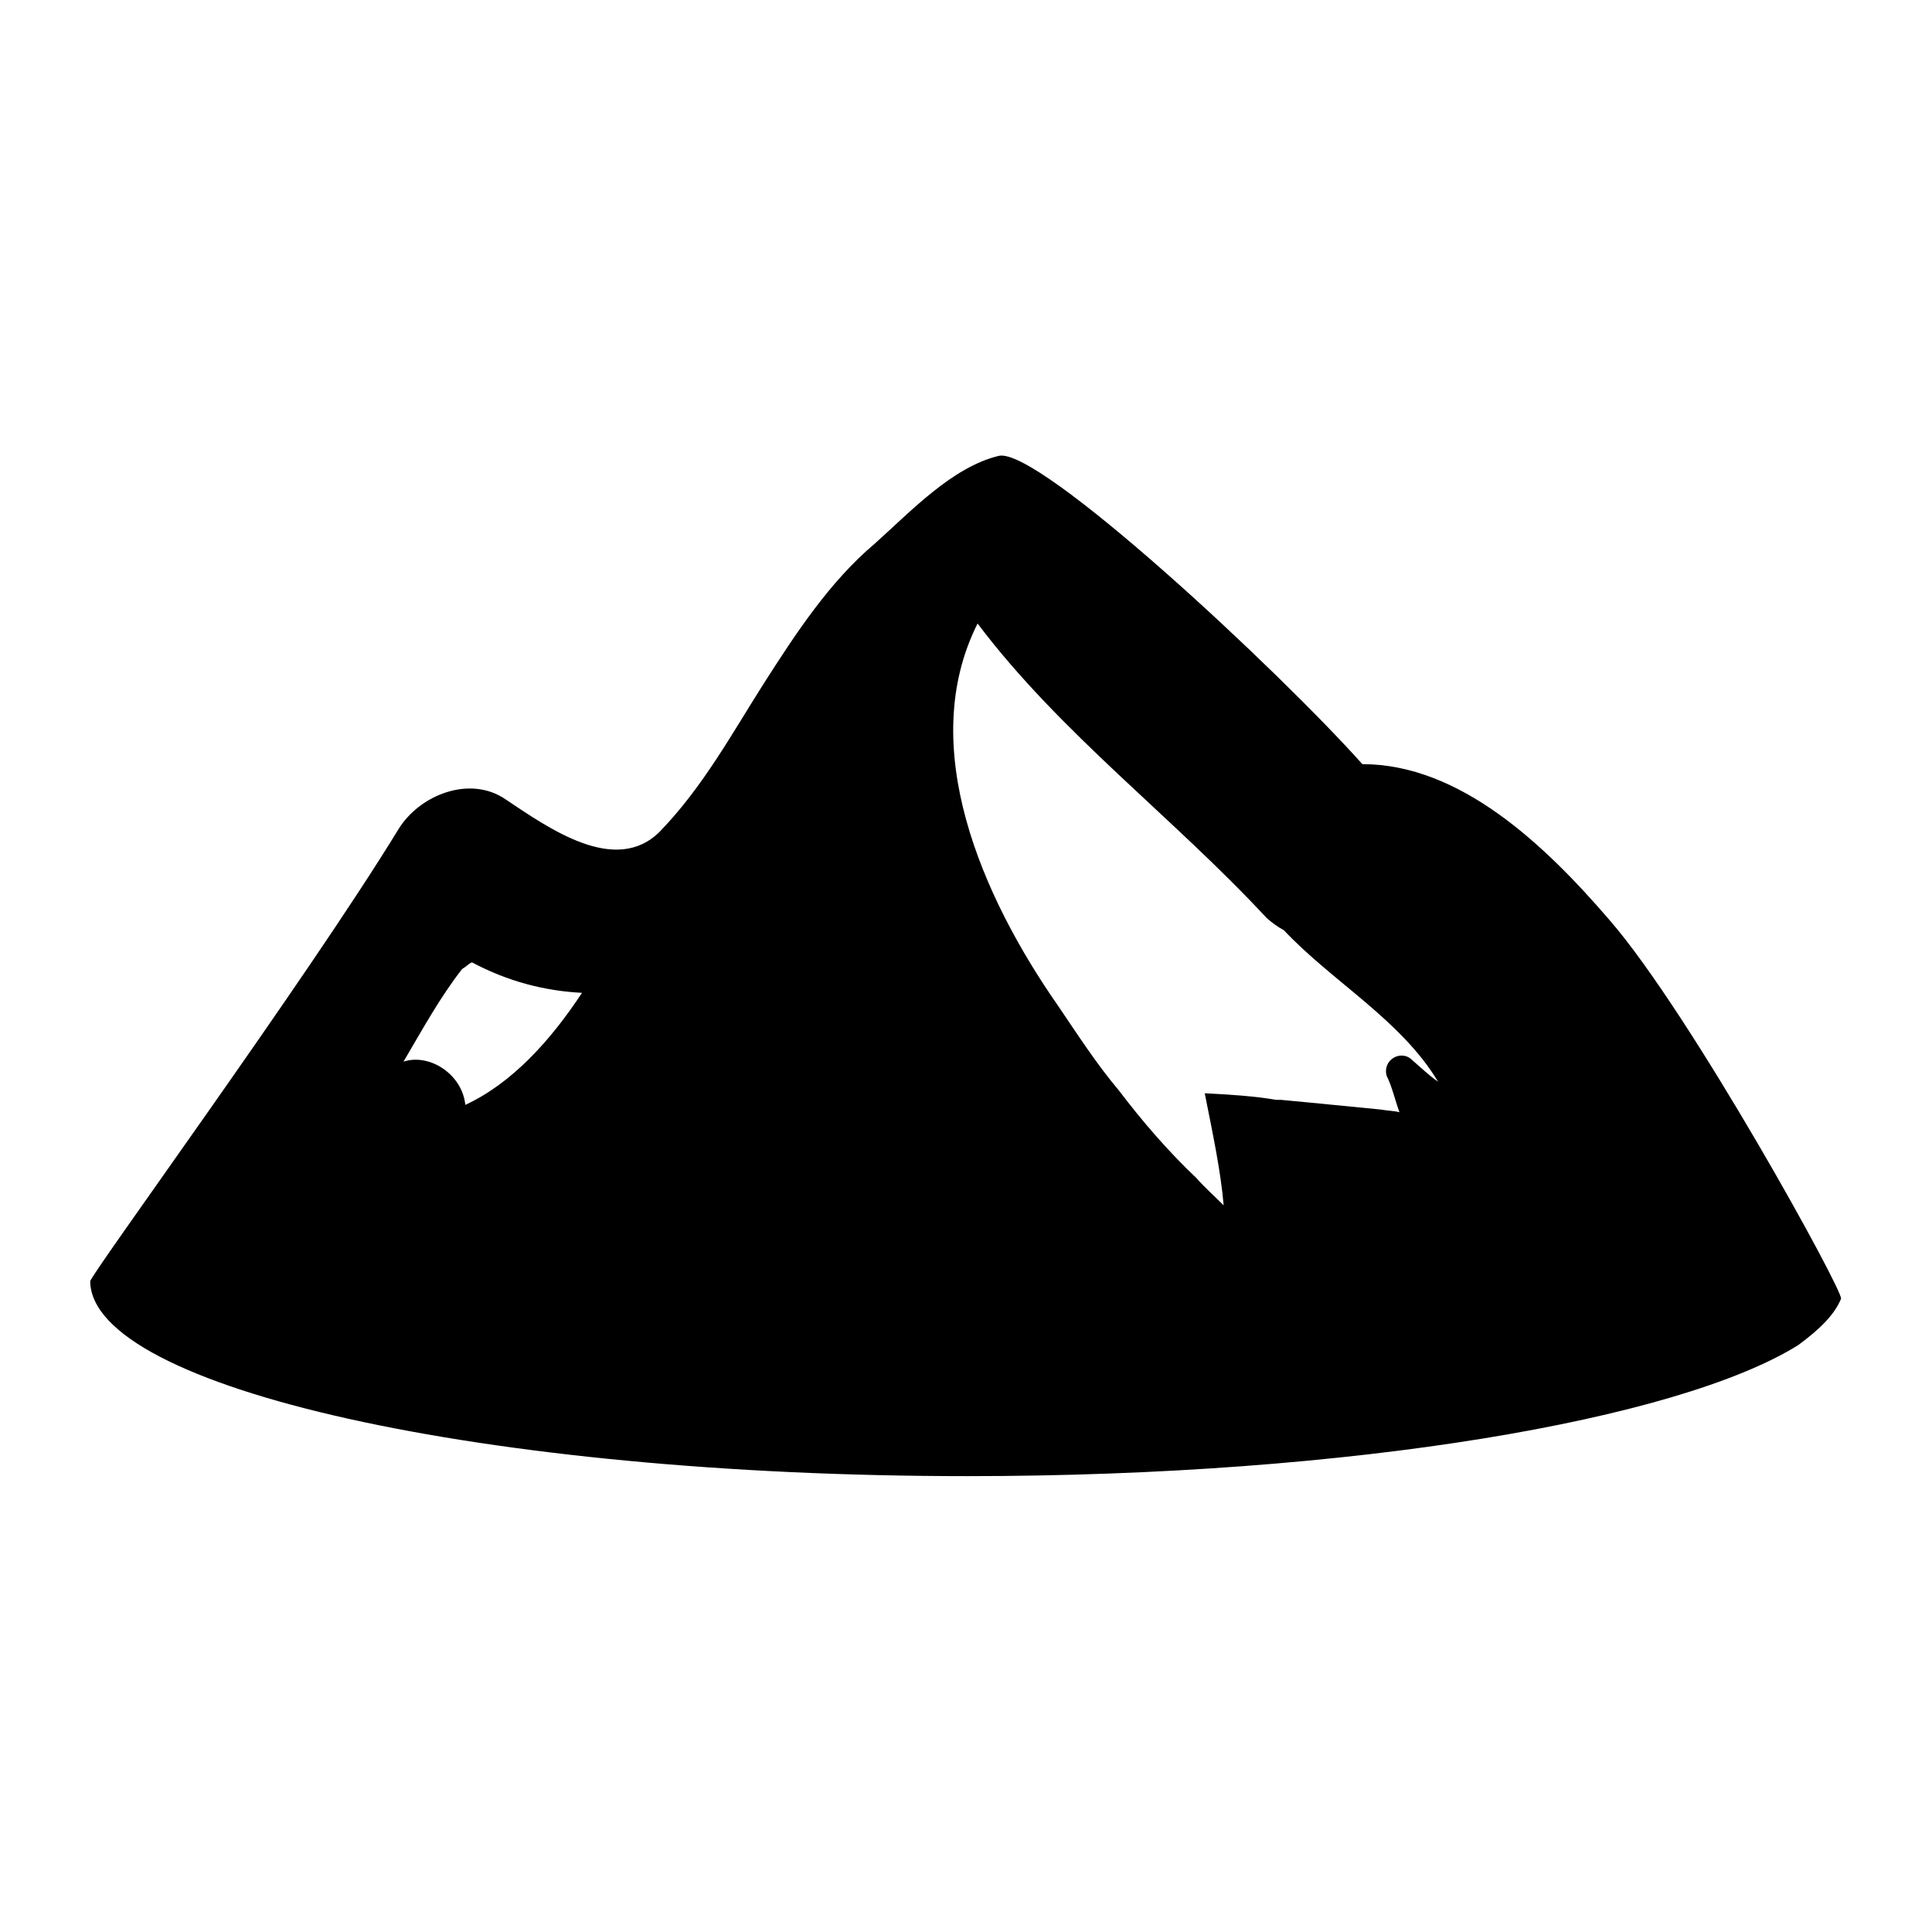 <?xml version="1.0" encoding="UTF-8"?>
<svg width="1200pt" height="1200pt" version="1.1" viewBox="0 0 1200 1200" xmlns="http://www.w3.org/2000/svg">
 <path d="m1e3 571.8c-40.793-47.512-93.34-97.18-153.81-97.18-52.309-58.547-201.08-197.24-225.8-191.48-29.031 6.957-54.949 34.793-77.262 54.707-27.836 23.516-48.711 55.43-68.387 86.145-20.156 31.672-37.914 64.547-64.785 92.383-27.594 27.836-69.348-2.16-95.98-19.918-22.078-15.117-53.512-2.879-66.711 18.957-57.109 93.34-192.92 278.82-191.24 280.5 0.961 66.227 244.99 120.94 544.93 120.94 239.47 0 441.51-35.031 515.9-81.344 13.676-10.078 22.555-18.957 26.633-28.793 2.164-3.602-92.859-176.37-143.49-234.92zm-710.98 114.46c-1.918-18.957-22.074-32.152-38.391-26.875 11.758-19.918 22.555-39.832 36.473-57.59 1.918-0.961 3.84-3.121 6-4.078 22.555 11.996 45.352 17.758 68.387 18.957-19.441 29.516-43.438 56.148-72.469 69.586zm588.12-27.832c-6.957-6.957-18.715 0-15.836 9.84 3.359 6.715 5.039 14.633 7.918 22.551-3.84-0.957-7.918-0.957-11.758-1.68-20.156-1.918-40.793-4.078-61.906-6h-2.879c-13.918-2.398-29.758-3.356-44.395-4.078 4.801 24.234 9.84 47.512 11.758 69.586-6-6-11.758-11.039-16.797-16.797-17.758-16.797-33.832-35.512-48.23-54.469-14.156-16.797-25.676-34.793-37.914-52.789-47.027-67.426-88.301-161.01-49.906-237.31 51.59 68.387 121.41 120.21 179.48 182.84 2.879 2.641 7.199 5.762 10.797 7.68 29.992 31.914 72.707 55.668 95.742 94.062-5.281-3.602-10.801-8.879-16.078-13.438z"/>
</svg>
